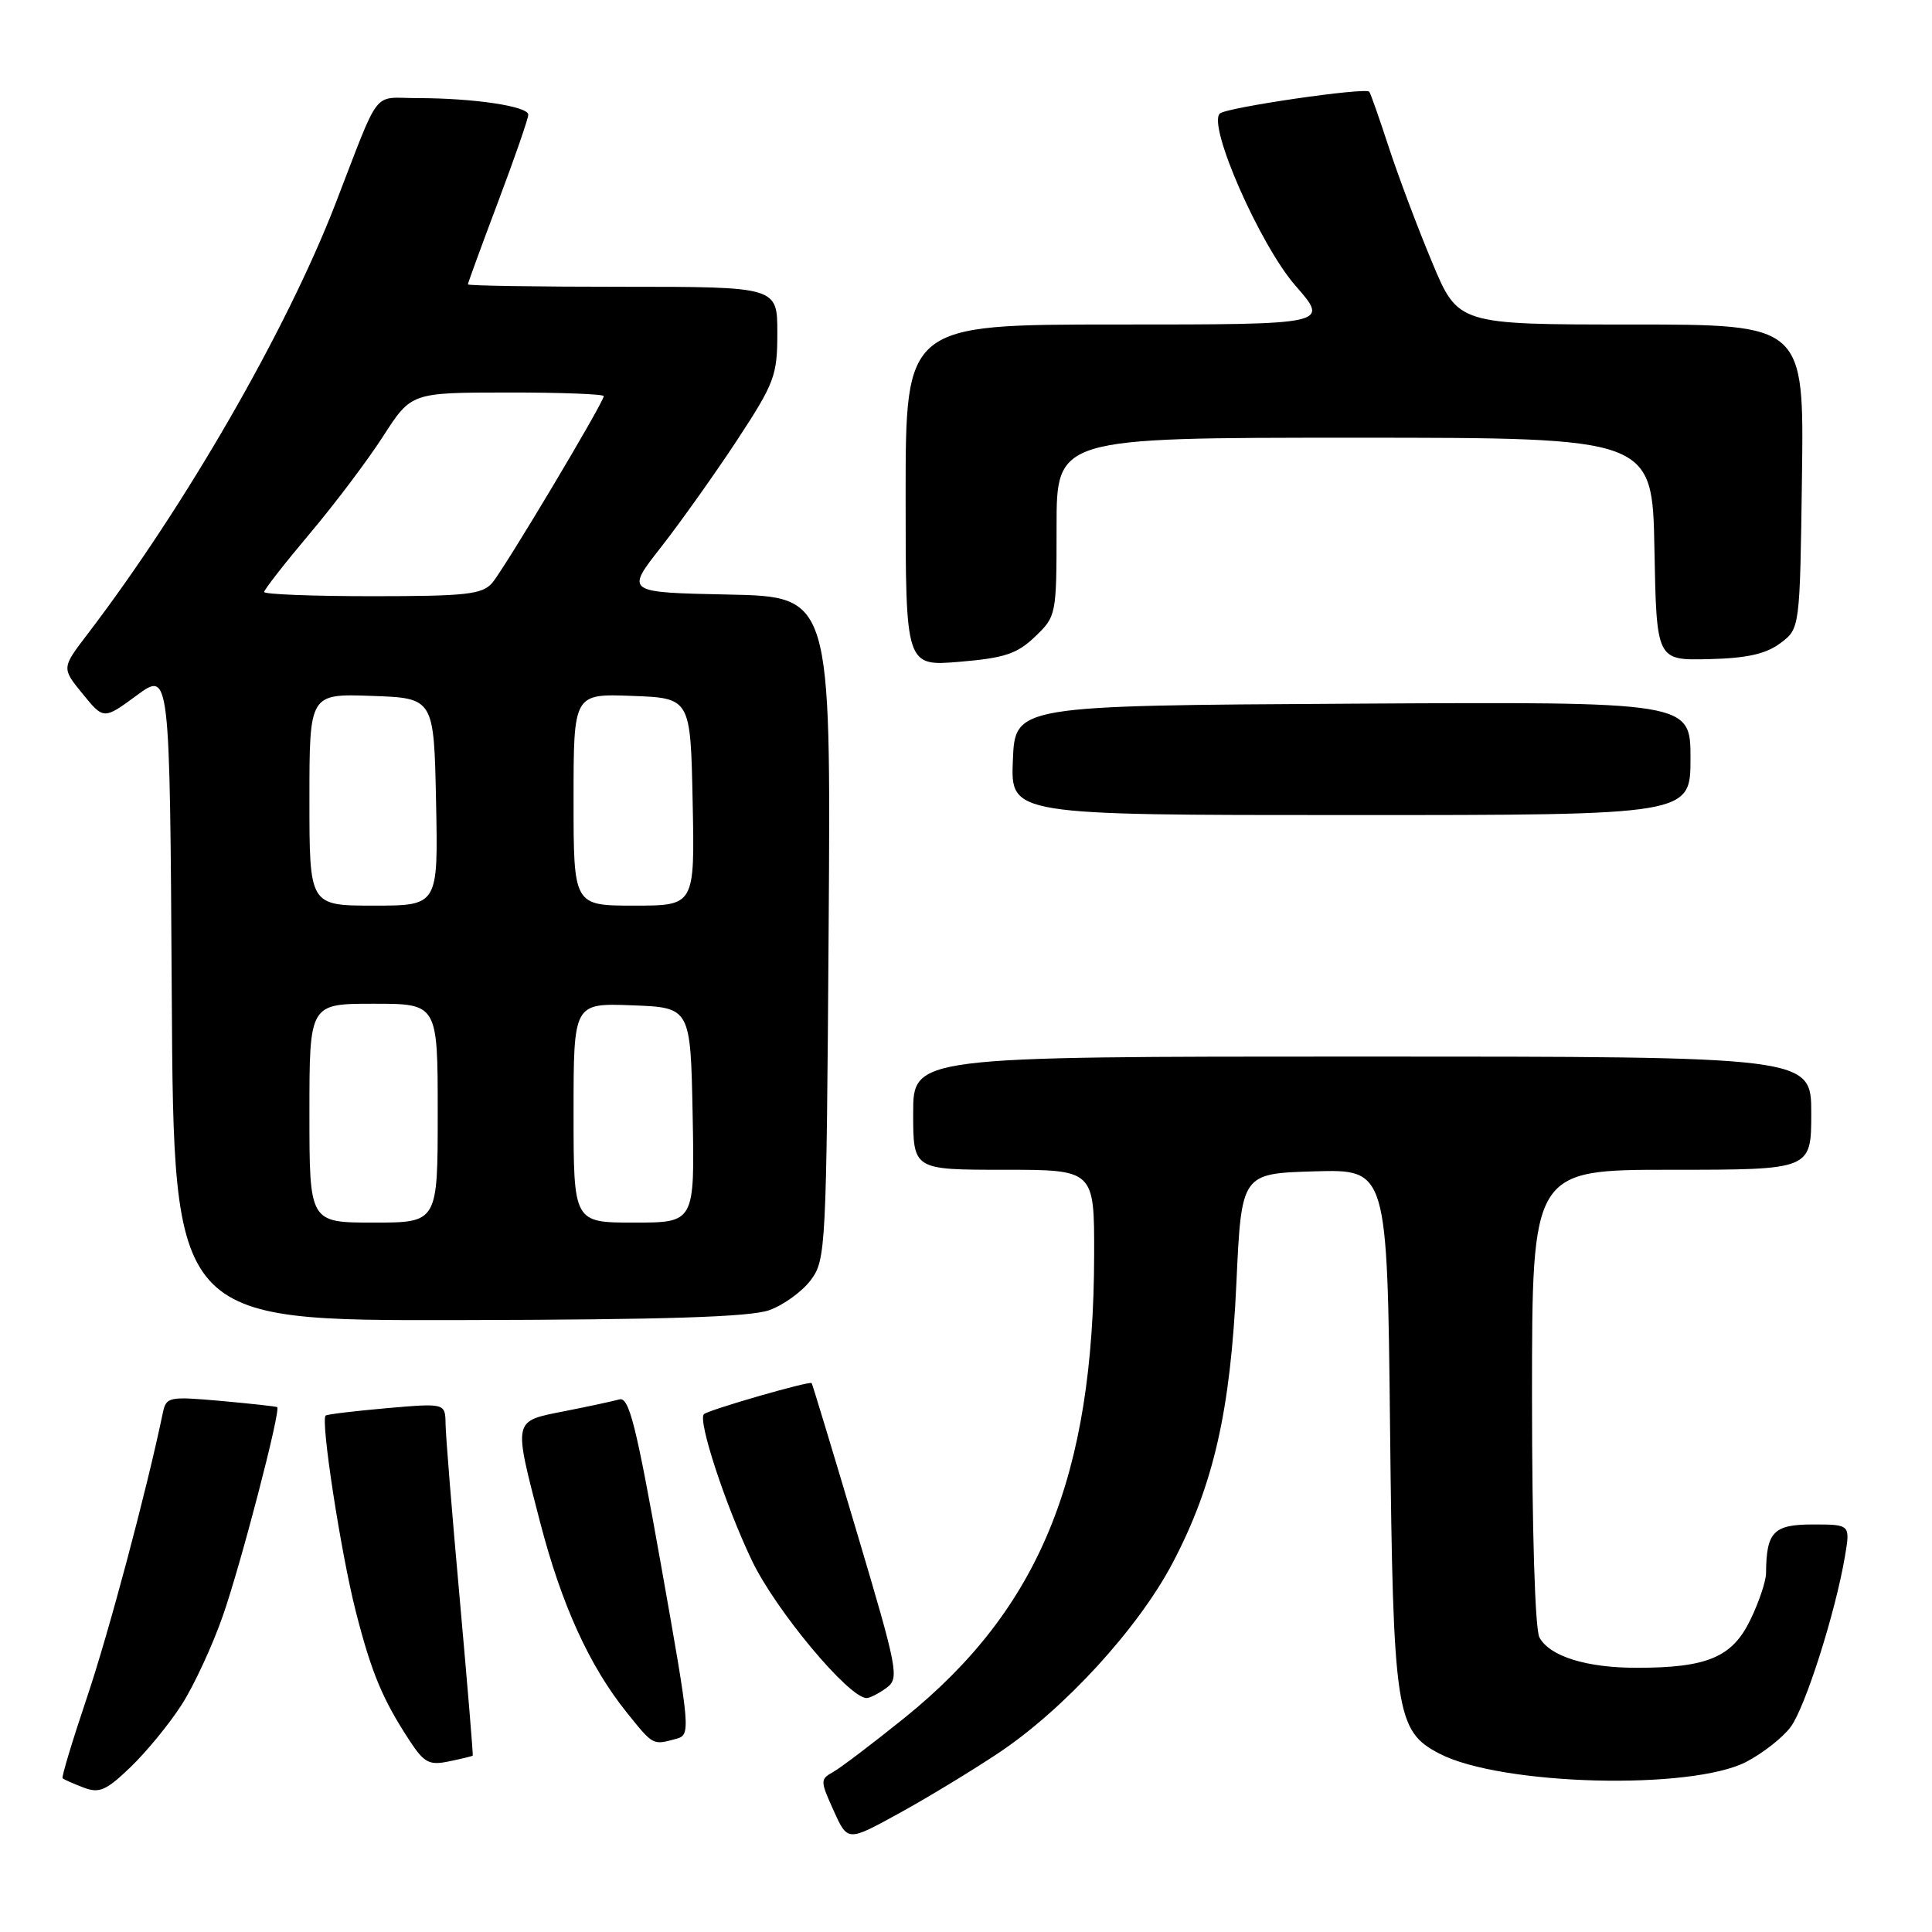 <?xml version="1.0" encoding="UTF-8" standalone="no"?>
<!DOCTYPE svg PUBLIC "-//W3C//DTD SVG 1.1//EN" "http://www.w3.org/Graphics/SVG/1.1/DTD/svg11.dtd" >
<svg xmlns="http://www.w3.org/2000/svg" xmlns:xlink="http://www.w3.org/1999/xlink" version="1.1" viewBox="0 0 256 256">
 <g >
 <path fill="currentColor"
d=" M 132.19 232.36 C 140.93 226.57 150.80 215.81 155.39 207.08 C 160.81 196.76 163.05 186.92 163.83 170.00 C 164.50 155.50 164.50 155.50 174.16 155.21 C 183.82 154.93 183.82 154.93 184.19 189.21 C 184.60 227.00 184.96 229.38 190.76 232.38 C 198.93 236.60 224.16 237.25 231.44 233.43 C 233.61 232.29 236.23 230.23 237.26 228.85 C 239.20 226.26 243.20 213.68 244.46 206.25 C 245.18 202.00 245.18 202.00 240.20 202.00 C 235.00 202.00 234.05 202.98 234.01 208.43 C 234.01 209.50 233.07 212.30 231.92 214.66 C 229.53 219.59 226.23 220.99 216.90 220.99 C 210.22 221.00 205.32 219.47 203.98 216.96 C 203.40 215.88 203.00 202.76 203.00 185.07 C 203.00 155.00 203.00 155.00 221.50 155.00 C 240.00 155.00 240.00 155.00 240.00 147.50 C 240.00 140.00 240.00 140.00 180.50 140.00 C 121.00 140.00 121.00 140.00 121.00 147.50 C 121.00 155.00 121.00 155.00 133.00 155.00 C 145.00 155.00 145.00 155.00 144.98 166.25 C 144.93 195.67 137.76 213.17 119.86 227.62 C 115.66 231.00 111.41 234.23 110.41 234.79 C 108.67 235.76 108.67 235.95 110.46 239.91 C 112.31 244.01 112.31 244.01 118.90 240.40 C 122.53 238.42 128.51 234.80 132.19 232.36 Z  M 24.06 225.90 C 25.69 223.37 28.16 218.04 29.54 214.07 C 31.92 207.27 37.24 186.84 36.73 186.45 C 36.60 186.36 33.25 185.99 29.27 185.63 C 22.33 185.02 22.02 185.08 21.57 187.24 C 19.42 197.57 14.41 216.36 11.52 224.93 C 9.59 230.66 8.14 235.47 8.29 235.63 C 8.45 235.78 9.68 236.33 11.04 236.85 C 13.15 237.66 14.04 237.28 17.30 234.15 C 19.39 232.14 22.44 228.43 24.06 225.90 Z  M 62.64 232.63 C 62.71 232.56 61.94 223.28 60.93 212.00 C 59.91 200.72 59.06 190.24 59.04 188.71 C 59.00 185.92 59.00 185.92 51.25 186.59 C 46.99 186.97 43.34 187.40 43.15 187.57 C 42.46 188.16 45.14 205.62 47.12 213.43 C 49.21 221.64 50.69 225.20 54.35 230.76 C 56.22 233.59 56.90 233.94 59.50 233.39 C 61.15 233.05 62.56 232.71 62.64 232.63 Z  M 89.54 230.42 C 91.55 229.88 91.53 229.58 87.60 207.43 C 84.28 188.75 83.35 185.06 82.06 185.43 C 81.20 185.67 77.91 186.38 74.75 187.00 C 67.93 188.35 68.01 187.97 71.55 201.64 C 74.40 212.63 78.09 220.74 83.03 226.89 C 86.57 231.30 86.48 231.25 89.54 230.42 Z  M 117.45 223.66 C 119.19 222.39 119.00 221.40 113.50 202.91 C 110.33 192.24 107.65 183.40 107.55 183.27 C 107.30 182.94 93.83 186.83 93.27 187.39 C 92.44 188.23 96.10 199.38 99.63 206.78 C 102.77 213.36 112.48 225.00 114.83 225.00 C 115.26 225.00 116.44 224.40 117.45 223.66 Z  M 101.94 173.60 C 103.84 172.92 106.31 171.12 107.44 169.61 C 109.43 166.94 109.51 165.45 109.80 122.96 C 110.10 79.06 110.10 79.06 96.49 78.78 C 82.88 78.50 82.88 78.50 87.59 72.50 C 90.17 69.20 94.70 62.83 97.65 58.35 C 102.64 50.74 103.00 49.78 103.00 44.10 C 103.00 38.00 103.00 38.00 82.50 38.00 C 71.22 38.00 62.00 37.86 62.00 37.68 C 62.00 37.50 63.80 32.58 66.00 26.74 C 68.20 20.91 70.00 15.71 70.00 15.20 C 70.00 14.08 62.76 13.00 55.31 13.00 C 49.22 13.00 50.51 11.33 44.45 27.00 C 37.97 43.75 24.55 67.05 11.61 84.01 C 8.16 88.52 8.16 88.52 10.95 91.94 C 13.74 95.36 13.74 95.36 18.12 92.14 C 22.50 88.92 22.50 88.92 22.76 131.96 C 23.02 175.00 23.02 175.00 60.76 174.92 C 88.18 174.87 99.44 174.51 101.94 173.60 Z  M 224.00 100.49 C 224.00 92.98 224.00 92.98 179.25 93.24 C 134.50 93.50 134.50 93.50 134.21 100.75 C 133.91 108.00 133.91 108.00 178.96 108.00 C 224.00 108.00 224.00 108.00 224.00 100.49 Z  M 137.15 84.36 C 139.97 81.66 140.00 81.50 140.00 69.81 C 140.00 58.00 140.00 58.00 179.47 58.00 C 218.95 58.00 218.95 58.00 219.22 72.75 C 219.50 87.50 219.50 87.50 226.40 87.34 C 231.48 87.22 233.98 86.66 235.90 85.23 C 238.50 83.29 238.50 83.29 238.77 63.14 C 239.04 43.00 239.04 43.00 216.12 43.00 C 193.20 43.00 193.20 43.00 189.76 34.75 C 187.86 30.21 185.28 23.35 184.02 19.50 C 182.76 15.65 181.60 12.34 181.43 12.15 C 180.92 11.55 162.54 14.23 161.64 15.04 C 159.96 16.56 166.95 32.47 171.66 37.86 C 176.16 43.00 176.16 43.00 148.08 43.00 C 120.00 43.00 120.00 43.00 120.00 65.65 C 120.00 88.29 120.00 88.29 127.15 87.69 C 133.11 87.19 134.77 86.64 137.15 84.36 Z  M 41.00 147.50 C 41.00 133.00 41.00 133.00 49.50 133.00 C 58.00 133.00 58.00 133.00 58.00 147.50 C 58.00 162.00 58.00 162.00 49.50 162.00 C 41.00 162.00 41.00 162.00 41.00 147.50 Z  M 76.00 147.46 C 76.00 132.92 76.00 132.92 83.75 133.21 C 91.50 133.50 91.50 133.50 91.78 147.75 C 92.05 162.00 92.05 162.00 84.03 162.00 C 76.00 162.00 76.00 162.00 76.00 147.46 Z  M 41.00 105.96 C 41.00 91.92 41.00 91.92 49.25 92.21 C 57.50 92.50 57.50 92.50 57.78 106.25 C 58.06 120.00 58.06 120.00 49.53 120.00 C 41.00 120.00 41.00 120.00 41.00 105.96 Z  M 76.00 105.96 C 76.00 91.92 76.00 91.92 83.75 92.21 C 91.50 92.50 91.50 92.50 91.78 106.25 C 92.06 120.00 92.06 120.00 84.03 120.00 C 76.00 120.00 76.00 120.00 76.00 105.96 Z  M 35.00 78.44 C 35.00 78.14 37.72 74.65 41.04 70.71 C 44.37 66.76 48.76 60.94 50.79 57.77 C 54.50 52.02 54.50 52.02 67.25 52.01 C 74.26 52.00 80.00 52.22 80.00 52.49 C 80.00 53.32 66.81 75.40 65.21 77.25 C 63.89 78.76 61.76 79.00 49.35 79.00 C 41.46 79.00 35.00 78.75 35.00 78.44 Z "/>
</g>
</svg>